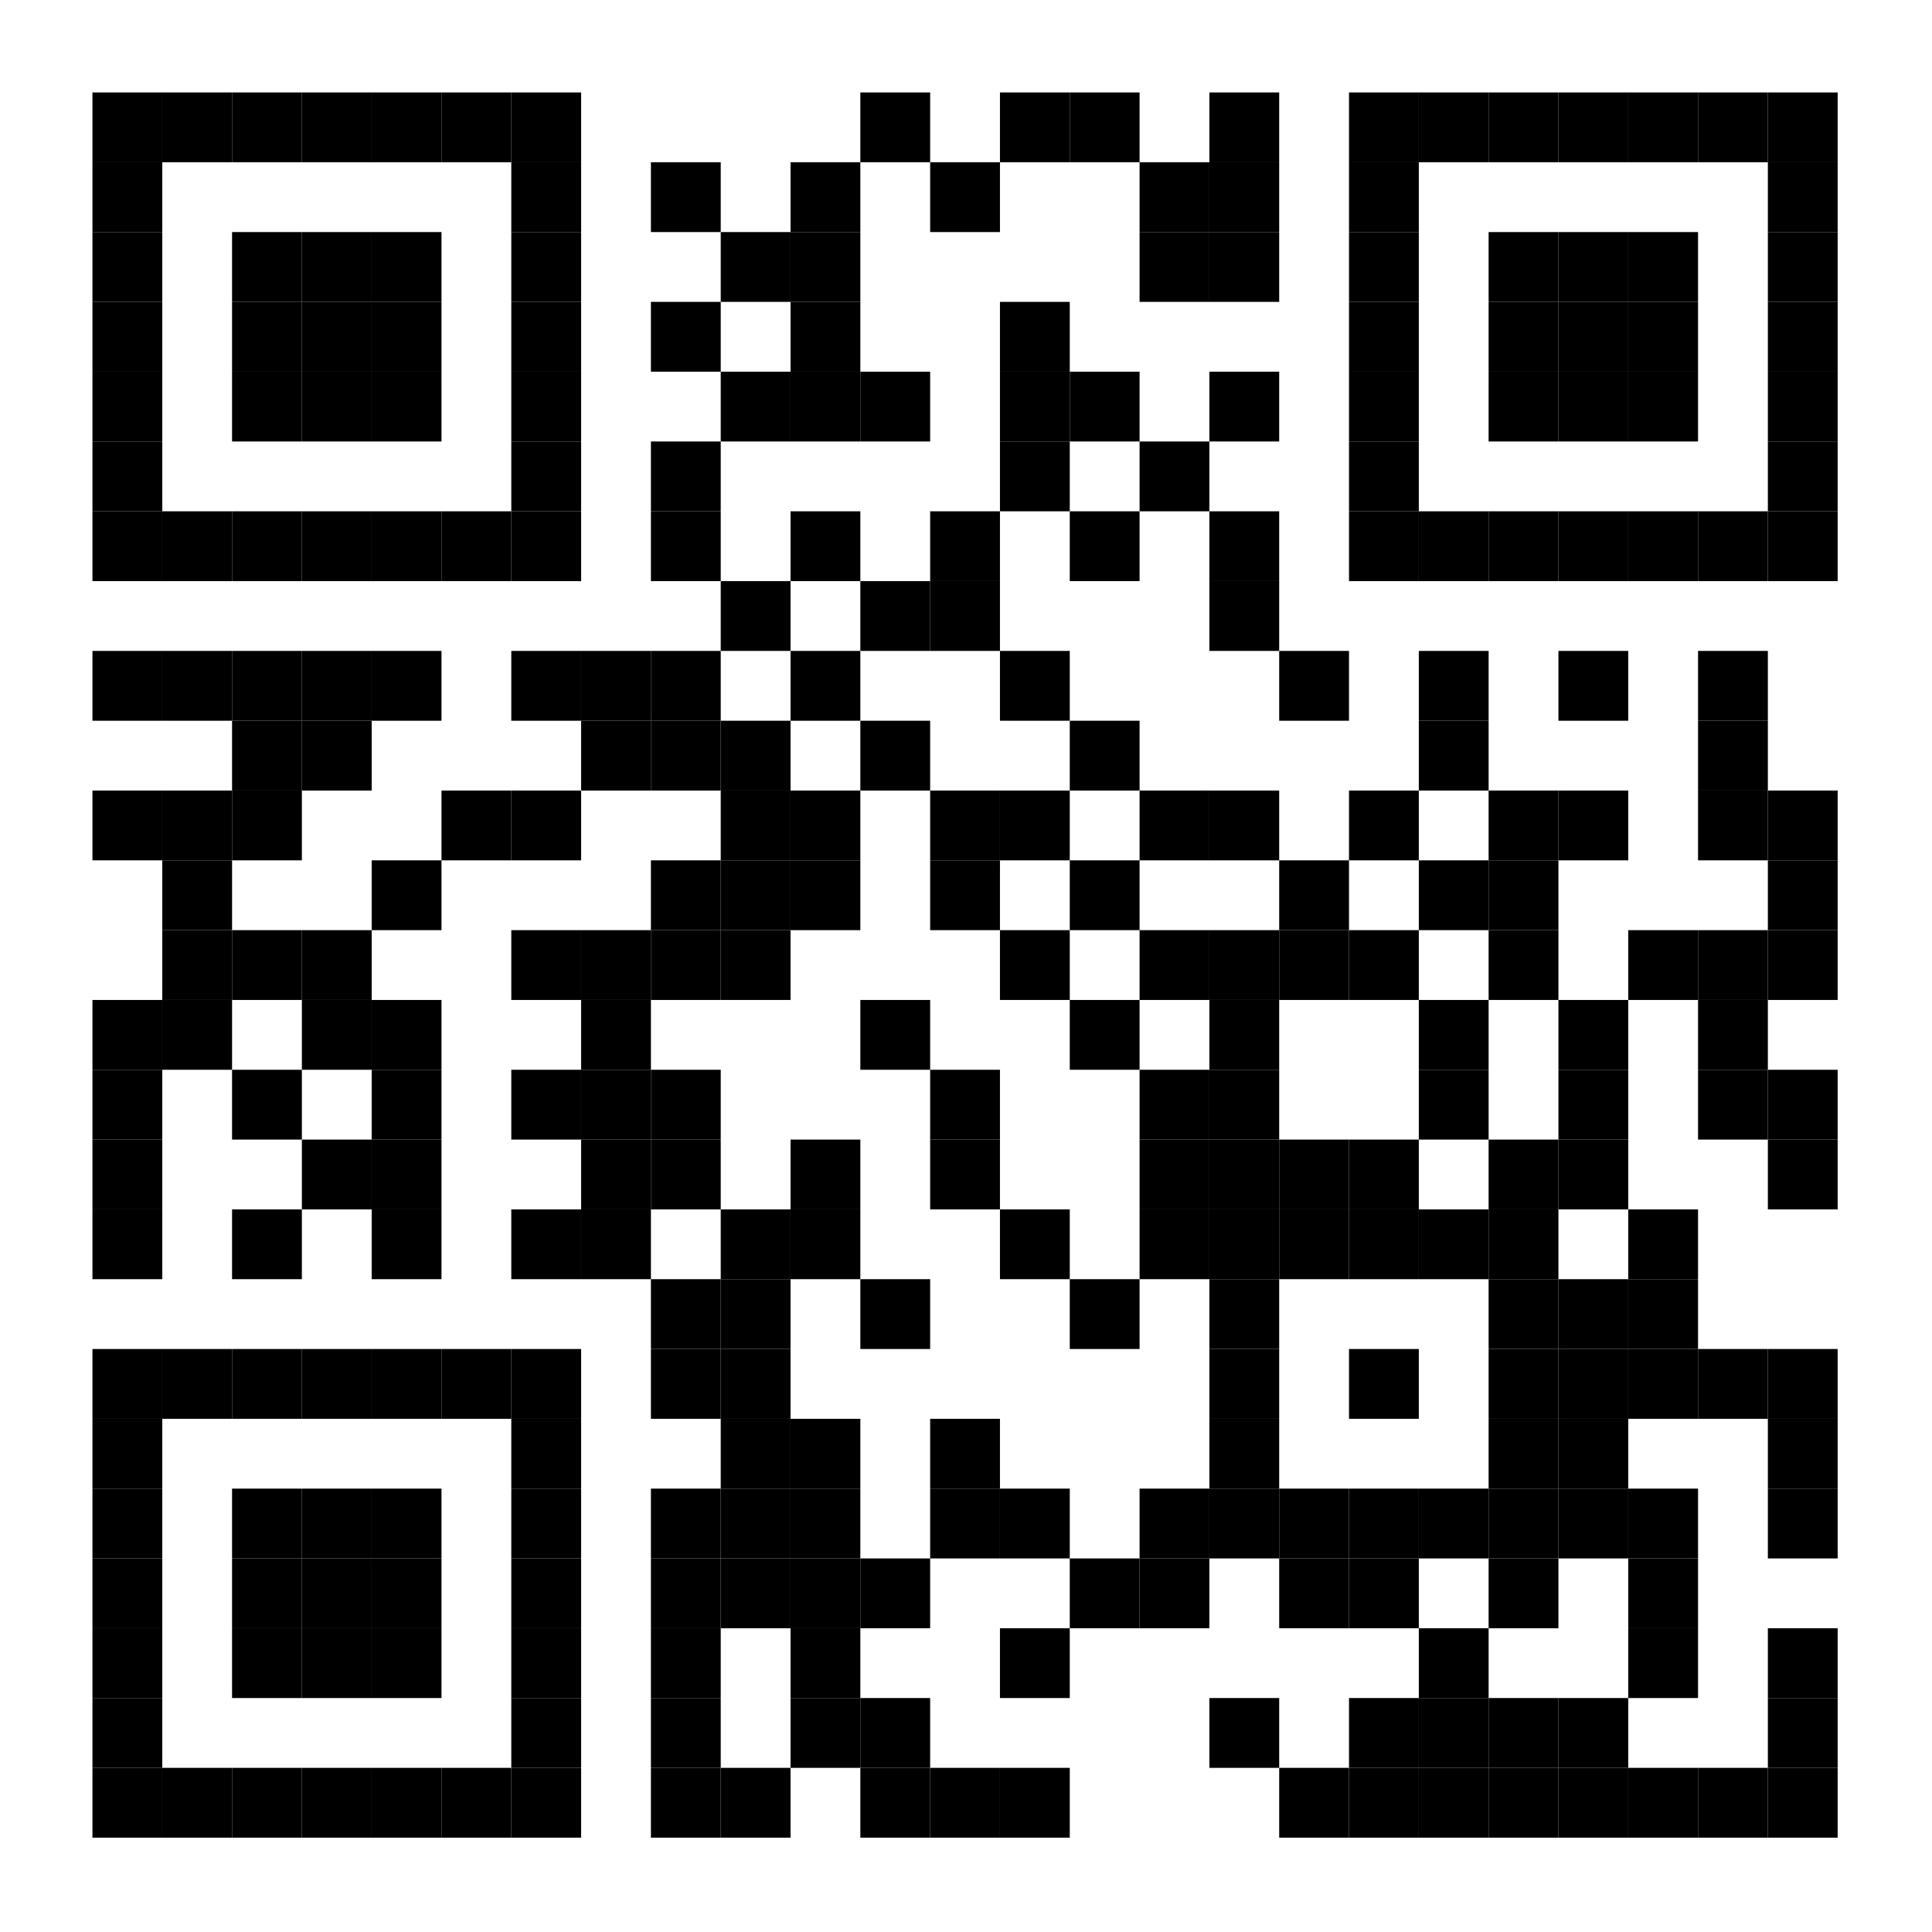 <?xml version="1.0" encoding="UTF-8"?>
<svg version="1.1" baseProfile="tiny" xmlns="http://www.w3.org/2000/svg" width="1024" height="1024">
<rect shape-rendering="optimizeSpeed"  x="0" y="0" width="1024" height="1024" fill="white" />
<rect shape-rendering="optimizeSpeed"  x="49" y="49" width="37" height="37" fill="black" />
<rect shape-rendering="optimizeSpeed"  x="86" y="49" width="37" height="37" fill="black" />
<rect shape-rendering="optimizeSpeed"  x="123" y="49" width="37" height="37" fill="black" />
<rect shape-rendering="optimizeSpeed"  x="160" y="49" width="37" height="37" fill="black" />
<rect shape-rendering="optimizeSpeed"  x="197" y="49" width="37" height="37" fill="black" />
<rect shape-rendering="optimizeSpeed"  x="234" y="49" width="37" height="37" fill="black" />
<rect shape-rendering="optimizeSpeed"  x="271" y="49" width="37" height="37" fill="black" />
<rect shape-rendering="optimizeSpeed"  x="456" y="49" width="37" height="37" fill="black" />
<rect shape-rendering="optimizeSpeed"  x="530" y="49" width="37" height="37" fill="black" />
<rect shape-rendering="optimizeSpeed"  x="567" y="49" width="37" height="37" fill="black" />
<rect shape-rendering="optimizeSpeed"  x="641" y="49" width="37" height="37" fill="black" />
<rect shape-rendering="optimizeSpeed"  x="715" y="49" width="37" height="37" fill="black" />
<rect shape-rendering="optimizeSpeed"  x="752" y="49" width="37" height="37" fill="black" />
<rect shape-rendering="optimizeSpeed"  x="789" y="49" width="37" height="37" fill="black" />
<rect shape-rendering="optimizeSpeed"  x="826" y="49" width="37" height="37" fill="black" />
<rect shape-rendering="optimizeSpeed"  x="863" y="49" width="37" height="37" fill="black" />
<rect shape-rendering="optimizeSpeed"  x="900" y="49" width="37" height="37" fill="black" />
<rect shape-rendering="optimizeSpeed"  x="937" y="49" width="37" height="37" fill="black" />
<rect shape-rendering="optimizeSpeed"  x="49" y="86" width="37" height="37" fill="black" />
<rect shape-rendering="optimizeSpeed"  x="271" y="86" width="37" height="37" fill="black" />
<rect shape-rendering="optimizeSpeed"  x="345" y="86" width="37" height="37" fill="black" />
<rect shape-rendering="optimizeSpeed"  x="419" y="86" width="37" height="37" fill="black" />
<rect shape-rendering="optimizeSpeed"  x="493" y="86" width="37" height="37" fill="black" />
<rect shape-rendering="optimizeSpeed"  x="604" y="86" width="37" height="37" fill="black" />
<rect shape-rendering="optimizeSpeed"  x="641" y="86" width="37" height="37" fill="black" />
<rect shape-rendering="optimizeSpeed"  x="715" y="86" width="37" height="37" fill="black" />
<rect shape-rendering="optimizeSpeed"  x="937" y="86" width="37" height="37" fill="black" />
<rect shape-rendering="optimizeSpeed"  x="49" y="123" width="37" height="37" fill="black" />
<rect shape-rendering="optimizeSpeed"  x="123" y="123" width="37" height="37" fill="black" />
<rect shape-rendering="optimizeSpeed"  x="160" y="123" width="37" height="37" fill="black" />
<rect shape-rendering="optimizeSpeed"  x="197" y="123" width="37" height="37" fill="black" />
<rect shape-rendering="optimizeSpeed"  x="271" y="123" width="37" height="37" fill="black" />
<rect shape-rendering="optimizeSpeed"  x="382" y="123" width="37" height="37" fill="black" />
<rect shape-rendering="optimizeSpeed"  x="419" y="123" width="37" height="37" fill="black" />
<rect shape-rendering="optimizeSpeed"  x="604" y="123" width="37" height="37" fill="black" />
<rect shape-rendering="optimizeSpeed"  x="641" y="123" width="37" height="37" fill="black" />
<rect shape-rendering="optimizeSpeed"  x="715" y="123" width="37" height="37" fill="black" />
<rect shape-rendering="optimizeSpeed"  x="789" y="123" width="37" height="37" fill="black" />
<rect shape-rendering="optimizeSpeed"  x="826" y="123" width="37" height="37" fill="black" />
<rect shape-rendering="optimizeSpeed"  x="863" y="123" width="37" height="37" fill="black" />
<rect shape-rendering="optimizeSpeed"  x="937" y="123" width="37" height="37" fill="black" />
<rect shape-rendering="optimizeSpeed"  x="49" y="160" width="37" height="37" fill="black" />
<rect shape-rendering="optimizeSpeed"  x="123" y="160" width="37" height="37" fill="black" />
<rect shape-rendering="optimizeSpeed"  x="160" y="160" width="37" height="37" fill="black" />
<rect shape-rendering="optimizeSpeed"  x="197" y="160" width="37" height="37" fill="black" />
<rect shape-rendering="optimizeSpeed"  x="271" y="160" width="37" height="37" fill="black" />
<rect shape-rendering="optimizeSpeed"  x="345" y="160" width="37" height="37" fill="black" />
<rect shape-rendering="optimizeSpeed"  x="419" y="160" width="37" height="37" fill="black" />
<rect shape-rendering="optimizeSpeed"  x="530" y="160" width="37" height="37" fill="black" />
<rect shape-rendering="optimizeSpeed"  x="715" y="160" width="37" height="37" fill="black" />
<rect shape-rendering="optimizeSpeed"  x="789" y="160" width="37" height="37" fill="black" />
<rect shape-rendering="optimizeSpeed"  x="826" y="160" width="37" height="37" fill="black" />
<rect shape-rendering="optimizeSpeed"  x="863" y="160" width="37" height="37" fill="black" />
<rect shape-rendering="optimizeSpeed"  x="937" y="160" width="37" height="37" fill="black" />
<rect shape-rendering="optimizeSpeed"  x="49" y="197" width="37" height="37" fill="black" />
<rect shape-rendering="optimizeSpeed"  x="123" y="197" width="37" height="37" fill="black" />
<rect shape-rendering="optimizeSpeed"  x="160" y="197" width="37" height="37" fill="black" />
<rect shape-rendering="optimizeSpeed"  x="197" y="197" width="37" height="37" fill="black" />
<rect shape-rendering="optimizeSpeed"  x="271" y="197" width="37" height="37" fill="black" />
<rect shape-rendering="optimizeSpeed"  x="382" y="197" width="37" height="37" fill="black" />
<rect shape-rendering="optimizeSpeed"  x="419" y="197" width="37" height="37" fill="black" />
<rect shape-rendering="optimizeSpeed"  x="456" y="197" width="37" height="37" fill="black" />
<rect shape-rendering="optimizeSpeed"  x="530" y="197" width="37" height="37" fill="black" />
<rect shape-rendering="optimizeSpeed"  x="567" y="197" width="37" height="37" fill="black" />
<rect shape-rendering="optimizeSpeed"  x="641" y="197" width="37" height="37" fill="black" />
<rect shape-rendering="optimizeSpeed"  x="715" y="197" width="37" height="37" fill="black" />
<rect shape-rendering="optimizeSpeed"  x="789" y="197" width="37" height="37" fill="black" />
<rect shape-rendering="optimizeSpeed"  x="826" y="197" width="37" height="37" fill="black" />
<rect shape-rendering="optimizeSpeed"  x="863" y="197" width="37" height="37" fill="black" />
<rect shape-rendering="optimizeSpeed"  x="937" y="197" width="37" height="37" fill="black" />
<rect shape-rendering="optimizeSpeed"  x="49" y="234" width="37" height="37" fill="black" />
<rect shape-rendering="optimizeSpeed"  x="271" y="234" width="37" height="37" fill="black" />
<rect shape-rendering="optimizeSpeed"  x="345" y="234" width="37" height="37" fill="black" />
<rect shape-rendering="optimizeSpeed"  x="530" y="234" width="37" height="37" fill="black" />
<rect shape-rendering="optimizeSpeed"  x="604" y="234" width="37" height="37" fill="black" />
<rect shape-rendering="optimizeSpeed"  x="715" y="234" width="37" height="37" fill="black" />
<rect shape-rendering="optimizeSpeed"  x="937" y="234" width="37" height="37" fill="black" />
<rect shape-rendering="optimizeSpeed"  x="49" y="271" width="37" height="37" fill="black" />
<rect shape-rendering="optimizeSpeed"  x="86" y="271" width="37" height="37" fill="black" />
<rect shape-rendering="optimizeSpeed"  x="123" y="271" width="37" height="37" fill="black" />
<rect shape-rendering="optimizeSpeed"  x="160" y="271" width="37" height="37" fill="black" />
<rect shape-rendering="optimizeSpeed"  x="197" y="271" width="37" height="37" fill="black" />
<rect shape-rendering="optimizeSpeed"  x="234" y="271" width="37" height="37" fill="black" />
<rect shape-rendering="optimizeSpeed"  x="271" y="271" width="37" height="37" fill="black" />
<rect shape-rendering="optimizeSpeed"  x="345" y="271" width="37" height="37" fill="black" />
<rect shape-rendering="optimizeSpeed"  x="419" y="271" width="37" height="37" fill="black" />
<rect shape-rendering="optimizeSpeed"  x="493" y="271" width="37" height="37" fill="black" />
<rect shape-rendering="optimizeSpeed"  x="567" y="271" width="37" height="37" fill="black" />
<rect shape-rendering="optimizeSpeed"  x="641" y="271" width="37" height="37" fill="black" />
<rect shape-rendering="optimizeSpeed"  x="715" y="271" width="37" height="37" fill="black" />
<rect shape-rendering="optimizeSpeed"  x="752" y="271" width="37" height="37" fill="black" />
<rect shape-rendering="optimizeSpeed"  x="789" y="271" width="37" height="37" fill="black" />
<rect shape-rendering="optimizeSpeed"  x="826" y="271" width="37" height="37" fill="black" />
<rect shape-rendering="optimizeSpeed"  x="863" y="271" width="37" height="37" fill="black" />
<rect shape-rendering="optimizeSpeed"  x="900" y="271" width="37" height="37" fill="black" />
<rect shape-rendering="optimizeSpeed"  x="937" y="271" width="37" height="37" fill="black" />
<rect shape-rendering="optimizeSpeed"  x="382" y="308" width="37" height="37" fill="black" />
<rect shape-rendering="optimizeSpeed"  x="456" y="308" width="37" height="37" fill="black" />
<rect shape-rendering="optimizeSpeed"  x="493" y="308" width="37" height="37" fill="black" />
<rect shape-rendering="optimizeSpeed"  x="641" y="308" width="37" height="37" fill="black" />
<rect shape-rendering="optimizeSpeed"  x="49" y="345" width="37" height="37" fill="black" />
<rect shape-rendering="optimizeSpeed"  x="86" y="345" width="37" height="37" fill="black" />
<rect shape-rendering="optimizeSpeed"  x="123" y="345" width="37" height="37" fill="black" />
<rect shape-rendering="optimizeSpeed"  x="160" y="345" width="37" height="37" fill="black" />
<rect shape-rendering="optimizeSpeed"  x="197" y="345" width="37" height="37" fill="black" />
<rect shape-rendering="optimizeSpeed"  x="271" y="345" width="37" height="37" fill="black" />
<rect shape-rendering="optimizeSpeed"  x="308" y="345" width="37" height="37" fill="black" />
<rect shape-rendering="optimizeSpeed"  x="345" y="345" width="37" height="37" fill="black" />
<rect shape-rendering="optimizeSpeed"  x="419" y="345" width="37" height="37" fill="black" />
<rect shape-rendering="optimizeSpeed"  x="530" y="345" width="37" height="37" fill="black" />
<rect shape-rendering="optimizeSpeed"  x="678" y="345" width="37" height="37" fill="black" />
<rect shape-rendering="optimizeSpeed"  x="752" y="345" width="37" height="37" fill="black" />
<rect shape-rendering="optimizeSpeed"  x="826" y="345" width="37" height="37" fill="black" />
<rect shape-rendering="optimizeSpeed"  x="900" y="345" width="37" height="37" fill="black" />
<rect shape-rendering="optimizeSpeed"  x="123" y="382" width="37" height="37" fill="black" />
<rect shape-rendering="optimizeSpeed"  x="160" y="382" width="37" height="37" fill="black" />
<rect shape-rendering="optimizeSpeed"  x="308" y="382" width="37" height="37" fill="black" />
<rect shape-rendering="optimizeSpeed"  x="345" y="382" width="37" height="37" fill="black" />
<rect shape-rendering="optimizeSpeed"  x="382" y="382" width="37" height="37" fill="black" />
<rect shape-rendering="optimizeSpeed"  x="456" y="382" width="37" height="37" fill="black" />
<rect shape-rendering="optimizeSpeed"  x="567" y="382" width="37" height="37" fill="black" />
<rect shape-rendering="optimizeSpeed"  x="752" y="382" width="37" height="37" fill="black" />
<rect shape-rendering="optimizeSpeed"  x="900" y="382" width="37" height="37" fill="black" />
<rect shape-rendering="optimizeSpeed"  x="49" y="419" width="37" height="37" fill="black" />
<rect shape-rendering="optimizeSpeed"  x="86" y="419" width="37" height="37" fill="black" />
<rect shape-rendering="optimizeSpeed"  x="123" y="419" width="37" height="37" fill="black" />
<rect shape-rendering="optimizeSpeed"  x="234" y="419" width="37" height="37" fill="black" />
<rect shape-rendering="optimizeSpeed"  x="271" y="419" width="37" height="37" fill="black" />
<rect shape-rendering="optimizeSpeed"  x="382" y="419" width="37" height="37" fill="black" />
<rect shape-rendering="optimizeSpeed"  x="419" y="419" width="37" height="37" fill="black" />
<rect shape-rendering="optimizeSpeed"  x="493" y="419" width="37" height="37" fill="black" />
<rect shape-rendering="optimizeSpeed"  x="530" y="419" width="37" height="37" fill="black" />
<rect shape-rendering="optimizeSpeed"  x="604" y="419" width="37" height="37" fill="black" />
<rect shape-rendering="optimizeSpeed"  x="641" y="419" width="37" height="37" fill="black" />
<rect shape-rendering="optimizeSpeed"  x="715" y="419" width="37" height="37" fill="black" />
<rect shape-rendering="optimizeSpeed"  x="789" y="419" width="37" height="37" fill="black" />
<rect shape-rendering="optimizeSpeed"  x="826" y="419" width="37" height="37" fill="black" />
<rect shape-rendering="optimizeSpeed"  x="900" y="419" width="37" height="37" fill="black" />
<rect shape-rendering="optimizeSpeed"  x="937" y="419" width="37" height="37" fill="black" />
<rect shape-rendering="optimizeSpeed"  x="86" y="456" width="37" height="37" fill="black" />
<rect shape-rendering="optimizeSpeed"  x="197" y="456" width="37" height="37" fill="black" />
<rect shape-rendering="optimizeSpeed"  x="345" y="456" width="37" height="37" fill="black" />
<rect shape-rendering="optimizeSpeed"  x="382" y="456" width="37" height="37" fill="black" />
<rect shape-rendering="optimizeSpeed"  x="419" y="456" width="37" height="37" fill="black" />
<rect shape-rendering="optimizeSpeed"  x="493" y="456" width="37" height="37" fill="black" />
<rect shape-rendering="optimizeSpeed"  x="567" y="456" width="37" height="37" fill="black" />
<rect shape-rendering="optimizeSpeed"  x="678" y="456" width="37" height="37" fill="black" />
<rect shape-rendering="optimizeSpeed"  x="752" y="456" width="37" height="37" fill="black" />
<rect shape-rendering="optimizeSpeed"  x="789" y="456" width="37" height="37" fill="black" />
<rect shape-rendering="optimizeSpeed"  x="937" y="456" width="37" height="37" fill="black" />
<rect shape-rendering="optimizeSpeed"  x="86" y="493" width="37" height="37" fill="black" />
<rect shape-rendering="optimizeSpeed"  x="123" y="493" width="37" height="37" fill="black" />
<rect shape-rendering="optimizeSpeed"  x="160" y="493" width="37" height="37" fill="black" />
<rect shape-rendering="optimizeSpeed"  x="271" y="493" width="37" height="37" fill="black" />
<rect shape-rendering="optimizeSpeed"  x="308" y="493" width="37" height="37" fill="black" />
<rect shape-rendering="optimizeSpeed"  x="345" y="493" width="37" height="37" fill="black" />
<rect shape-rendering="optimizeSpeed"  x="382" y="493" width="37" height="37" fill="black" />
<rect shape-rendering="optimizeSpeed"  x="530" y="493" width="37" height="37" fill="black" />
<rect shape-rendering="optimizeSpeed"  x="604" y="493" width="37" height="37" fill="black" />
<rect shape-rendering="optimizeSpeed"  x="641" y="493" width="37" height="37" fill="black" />
<rect shape-rendering="optimizeSpeed"  x="678" y="493" width="37" height="37" fill="black" />
<rect shape-rendering="optimizeSpeed"  x="715" y="493" width="37" height="37" fill="black" />
<rect shape-rendering="optimizeSpeed"  x="789" y="493" width="37" height="37" fill="black" />
<rect shape-rendering="optimizeSpeed"  x="863" y="493" width="37" height="37" fill="black" />
<rect shape-rendering="optimizeSpeed"  x="900" y="493" width="37" height="37" fill="black" />
<rect shape-rendering="optimizeSpeed"  x="937" y="493" width="37" height="37" fill="black" />
<rect shape-rendering="optimizeSpeed"  x="49" y="530" width="37" height="37" fill="black" />
<rect shape-rendering="optimizeSpeed"  x="86" y="530" width="37" height="37" fill="black" />
<rect shape-rendering="optimizeSpeed"  x="160" y="530" width="37" height="37" fill="black" />
<rect shape-rendering="optimizeSpeed"  x="197" y="530" width="37" height="37" fill="black" />
<rect shape-rendering="optimizeSpeed"  x="308" y="530" width="37" height="37" fill="black" />
<rect shape-rendering="optimizeSpeed"  x="456" y="530" width="37" height="37" fill="black" />
<rect shape-rendering="optimizeSpeed"  x="567" y="530" width="37" height="37" fill="black" />
<rect shape-rendering="optimizeSpeed"  x="641" y="530" width="37" height="37" fill="black" />
<rect shape-rendering="optimizeSpeed"  x="752" y="530" width="37" height="37" fill="black" />
<rect shape-rendering="optimizeSpeed"  x="826" y="530" width="37" height="37" fill="black" />
<rect shape-rendering="optimizeSpeed"  x="900" y="530" width="37" height="37" fill="black" />
<rect shape-rendering="optimizeSpeed"  x="49" y="567" width="37" height="37" fill="black" />
<rect shape-rendering="optimizeSpeed"  x="123" y="567" width="37" height="37" fill="black" />
<rect shape-rendering="optimizeSpeed"  x="197" y="567" width="37" height="37" fill="black" />
<rect shape-rendering="optimizeSpeed"  x="271" y="567" width="37" height="37" fill="black" />
<rect shape-rendering="optimizeSpeed"  x="308" y="567" width="37" height="37" fill="black" />
<rect shape-rendering="optimizeSpeed"  x="345" y="567" width="37" height="37" fill="black" />
<rect shape-rendering="optimizeSpeed"  x="493" y="567" width="37" height="37" fill="black" />
<rect shape-rendering="optimizeSpeed"  x="604" y="567" width="37" height="37" fill="black" />
<rect shape-rendering="optimizeSpeed"  x="641" y="567" width="37" height="37" fill="black" />
<rect shape-rendering="optimizeSpeed"  x="752" y="567" width="37" height="37" fill="black" />
<rect shape-rendering="optimizeSpeed"  x="826" y="567" width="37" height="37" fill="black" />
<rect shape-rendering="optimizeSpeed"  x="900" y="567" width="37" height="37" fill="black" />
<rect shape-rendering="optimizeSpeed"  x="937" y="567" width="37" height="37" fill="black" />
<rect shape-rendering="optimizeSpeed"  x="49" y="604" width="37" height="37" fill="black" />
<rect shape-rendering="optimizeSpeed"  x="160" y="604" width="37" height="37" fill="black" />
<rect shape-rendering="optimizeSpeed"  x="197" y="604" width="37" height="37" fill="black" />
<rect shape-rendering="optimizeSpeed"  x="308" y="604" width="37" height="37" fill="black" />
<rect shape-rendering="optimizeSpeed"  x="345" y="604" width="37" height="37" fill="black" />
<rect shape-rendering="optimizeSpeed"  x="419" y="604" width="37" height="37" fill="black" />
<rect shape-rendering="optimizeSpeed"  x="493" y="604" width="37" height="37" fill="black" />
<rect shape-rendering="optimizeSpeed"  x="604" y="604" width="37" height="37" fill="black" />
<rect shape-rendering="optimizeSpeed"  x="641" y="604" width="37" height="37" fill="black" />
<rect shape-rendering="optimizeSpeed"  x="678" y="604" width="37" height="37" fill="black" />
<rect shape-rendering="optimizeSpeed"  x="715" y="604" width="37" height="37" fill="black" />
<rect shape-rendering="optimizeSpeed"  x="789" y="604" width="37" height="37" fill="black" />
<rect shape-rendering="optimizeSpeed"  x="826" y="604" width="37" height="37" fill="black" />
<rect shape-rendering="optimizeSpeed"  x="937" y="604" width="37" height="37" fill="black" />
<rect shape-rendering="optimizeSpeed"  x="49" y="641" width="37" height="37" fill="black" />
<rect shape-rendering="optimizeSpeed"  x="123" y="641" width="37" height="37" fill="black" />
<rect shape-rendering="optimizeSpeed"  x="197" y="641" width="37" height="37" fill="black" />
<rect shape-rendering="optimizeSpeed"  x="271" y="641" width="37" height="37" fill="black" />
<rect shape-rendering="optimizeSpeed"  x="308" y="641" width="37" height="37" fill="black" />
<rect shape-rendering="optimizeSpeed"  x="382" y="641" width="37" height="37" fill="black" />
<rect shape-rendering="optimizeSpeed"  x="419" y="641" width="37" height="37" fill="black" />
<rect shape-rendering="optimizeSpeed"  x="530" y="641" width="37" height="37" fill="black" />
<rect shape-rendering="optimizeSpeed"  x="604" y="641" width="37" height="37" fill="black" />
<rect shape-rendering="optimizeSpeed"  x="641" y="641" width="37" height="37" fill="black" />
<rect shape-rendering="optimizeSpeed"  x="678" y="641" width="37" height="37" fill="black" />
<rect shape-rendering="optimizeSpeed"  x="715" y="641" width="37" height="37" fill="black" />
<rect shape-rendering="optimizeSpeed"  x="752" y="641" width="37" height="37" fill="black" />
<rect shape-rendering="optimizeSpeed"  x="789" y="641" width="37" height="37" fill="black" />
<rect shape-rendering="optimizeSpeed"  x="863" y="641" width="37" height="37" fill="black" />
<rect shape-rendering="optimizeSpeed"  x="345" y="678" width="37" height="37" fill="black" />
<rect shape-rendering="optimizeSpeed"  x="382" y="678" width="37" height="37" fill="black" />
<rect shape-rendering="optimizeSpeed"  x="456" y="678" width="37" height="37" fill="black" />
<rect shape-rendering="optimizeSpeed"  x="567" y="678" width="37" height="37" fill="black" />
<rect shape-rendering="optimizeSpeed"  x="641" y="678" width="37" height="37" fill="black" />
<rect shape-rendering="optimizeSpeed"  x="789" y="678" width="37" height="37" fill="black" />
<rect shape-rendering="optimizeSpeed"  x="826" y="678" width="37" height="37" fill="black" />
<rect shape-rendering="optimizeSpeed"  x="863" y="678" width="37" height="37" fill="black" />
<rect shape-rendering="optimizeSpeed"  x="49" y="715" width="37" height="37" fill="black" />
<rect shape-rendering="optimizeSpeed"  x="86" y="715" width="37" height="37" fill="black" />
<rect shape-rendering="optimizeSpeed"  x="123" y="715" width="37" height="37" fill="black" />
<rect shape-rendering="optimizeSpeed"  x="160" y="715" width="37" height="37" fill="black" />
<rect shape-rendering="optimizeSpeed"  x="197" y="715" width="37" height="37" fill="black" />
<rect shape-rendering="optimizeSpeed"  x="234" y="715" width="37" height="37" fill="black" />
<rect shape-rendering="optimizeSpeed"  x="271" y="715" width="37" height="37" fill="black" />
<rect shape-rendering="optimizeSpeed"  x="345" y="715" width="37" height="37" fill="black" />
<rect shape-rendering="optimizeSpeed"  x="382" y="715" width="37" height="37" fill="black" />
<rect shape-rendering="optimizeSpeed"  x="641" y="715" width="37" height="37" fill="black" />
<rect shape-rendering="optimizeSpeed"  x="715" y="715" width="37" height="37" fill="black" />
<rect shape-rendering="optimizeSpeed"  x="789" y="715" width="37" height="37" fill="black" />
<rect shape-rendering="optimizeSpeed"  x="826" y="715" width="37" height="37" fill="black" />
<rect shape-rendering="optimizeSpeed"  x="863" y="715" width="37" height="37" fill="black" />
<rect shape-rendering="optimizeSpeed"  x="900" y="715" width="37" height="37" fill="black" />
<rect shape-rendering="optimizeSpeed"  x="937" y="715" width="37" height="37" fill="black" />
<rect shape-rendering="optimizeSpeed"  x="49" y="752" width="37" height="37" fill="black" />
<rect shape-rendering="optimizeSpeed"  x="271" y="752" width="37" height="37" fill="black" />
<rect shape-rendering="optimizeSpeed"  x="382" y="752" width="37" height="37" fill="black" />
<rect shape-rendering="optimizeSpeed"  x="419" y="752" width="37" height="37" fill="black" />
<rect shape-rendering="optimizeSpeed"  x="493" y="752" width="37" height="37" fill="black" />
<rect shape-rendering="optimizeSpeed"  x="641" y="752" width="37" height="37" fill="black" />
<rect shape-rendering="optimizeSpeed"  x="789" y="752" width="37" height="37" fill="black" />
<rect shape-rendering="optimizeSpeed"  x="826" y="752" width="37" height="37" fill="black" />
<rect shape-rendering="optimizeSpeed"  x="937" y="752" width="37" height="37" fill="black" />
<rect shape-rendering="optimizeSpeed"  x="49" y="789" width="37" height="37" fill="black" />
<rect shape-rendering="optimizeSpeed"  x="123" y="789" width="37" height="37" fill="black" />
<rect shape-rendering="optimizeSpeed"  x="160" y="789" width="37" height="37" fill="black" />
<rect shape-rendering="optimizeSpeed"  x="197" y="789" width="37" height="37" fill="black" />
<rect shape-rendering="optimizeSpeed"  x="271" y="789" width="37" height="37" fill="black" />
<rect shape-rendering="optimizeSpeed"  x="345" y="789" width="37" height="37" fill="black" />
<rect shape-rendering="optimizeSpeed"  x="382" y="789" width="37" height="37" fill="black" />
<rect shape-rendering="optimizeSpeed"  x="419" y="789" width="37" height="37" fill="black" />
<rect shape-rendering="optimizeSpeed"  x="493" y="789" width="37" height="37" fill="black" />
<rect shape-rendering="optimizeSpeed"  x="530" y="789" width="37" height="37" fill="black" />
<rect shape-rendering="optimizeSpeed"  x="604" y="789" width="37" height="37" fill="black" />
<rect shape-rendering="optimizeSpeed"  x="641" y="789" width="37" height="37" fill="black" />
<rect shape-rendering="optimizeSpeed"  x="678" y="789" width="37" height="37" fill="black" />
<rect shape-rendering="optimizeSpeed"  x="715" y="789" width="37" height="37" fill="black" />
<rect shape-rendering="optimizeSpeed"  x="752" y="789" width="37" height="37" fill="black" />
<rect shape-rendering="optimizeSpeed"  x="789" y="789" width="37" height="37" fill="black" />
<rect shape-rendering="optimizeSpeed"  x="826" y="789" width="37" height="37" fill="black" />
<rect shape-rendering="optimizeSpeed"  x="863" y="789" width="37" height="37" fill="black" />
<rect shape-rendering="optimizeSpeed"  x="937" y="789" width="37" height="37" fill="black" />
<rect shape-rendering="optimizeSpeed"  x="49" y="826" width="37" height="37" fill="black" />
<rect shape-rendering="optimizeSpeed"  x="123" y="826" width="37" height="37" fill="black" />
<rect shape-rendering="optimizeSpeed"  x="160" y="826" width="37" height="37" fill="black" />
<rect shape-rendering="optimizeSpeed"  x="197" y="826" width="37" height="37" fill="black" />
<rect shape-rendering="optimizeSpeed"  x="271" y="826" width="37" height="37" fill="black" />
<rect shape-rendering="optimizeSpeed"  x="345" y="826" width="37" height="37" fill="black" />
<rect shape-rendering="optimizeSpeed"  x="382" y="826" width="37" height="37" fill="black" />
<rect shape-rendering="optimizeSpeed"  x="419" y="826" width="37" height="37" fill="black" />
<rect shape-rendering="optimizeSpeed"  x="456" y="826" width="37" height="37" fill="black" />
<rect shape-rendering="optimizeSpeed"  x="567" y="826" width="37" height="37" fill="black" />
<rect shape-rendering="optimizeSpeed"  x="604" y="826" width="37" height="37" fill="black" />
<rect shape-rendering="optimizeSpeed"  x="678" y="826" width="37" height="37" fill="black" />
<rect shape-rendering="optimizeSpeed"  x="715" y="826" width="37" height="37" fill="black" />
<rect shape-rendering="optimizeSpeed"  x="789" y="826" width="37" height="37" fill="black" />
<rect shape-rendering="optimizeSpeed"  x="863" y="826" width="37" height="37" fill="black" />
<rect shape-rendering="optimizeSpeed"  x="49" y="863" width="37" height="37" fill="black" />
<rect shape-rendering="optimizeSpeed"  x="123" y="863" width="37" height="37" fill="black" />
<rect shape-rendering="optimizeSpeed"  x="160" y="863" width="37" height="37" fill="black" />
<rect shape-rendering="optimizeSpeed"  x="197" y="863" width="37" height="37" fill="black" />
<rect shape-rendering="optimizeSpeed"  x="271" y="863" width="37" height="37" fill="black" />
<rect shape-rendering="optimizeSpeed"  x="345" y="863" width="37" height="37" fill="black" />
<rect shape-rendering="optimizeSpeed"  x="419" y="863" width="37" height="37" fill="black" />
<rect shape-rendering="optimizeSpeed"  x="530" y="863" width="37" height="37" fill="black" />
<rect shape-rendering="optimizeSpeed"  x="752" y="863" width="37" height="37" fill="black" />
<rect shape-rendering="optimizeSpeed"  x="863" y="863" width="37" height="37" fill="black" />
<rect shape-rendering="optimizeSpeed"  x="937" y="863" width="37" height="37" fill="black" />
<rect shape-rendering="optimizeSpeed"  x="49" y="900" width="37" height="37" fill="black" />
<rect shape-rendering="optimizeSpeed"  x="271" y="900" width="37" height="37" fill="black" />
<rect shape-rendering="optimizeSpeed"  x="345" y="900" width="37" height="37" fill="black" />
<rect shape-rendering="optimizeSpeed"  x="419" y="900" width="37" height="37" fill="black" />
<rect shape-rendering="optimizeSpeed"  x="456" y="900" width="37" height="37" fill="black" />
<rect shape-rendering="optimizeSpeed"  x="641" y="900" width="37" height="37" fill="black" />
<rect shape-rendering="optimizeSpeed"  x="715" y="900" width="37" height="37" fill="black" />
<rect shape-rendering="optimizeSpeed"  x="752" y="900" width="37" height="37" fill="black" />
<rect shape-rendering="optimizeSpeed"  x="789" y="900" width="37" height="37" fill="black" />
<rect shape-rendering="optimizeSpeed"  x="826" y="900" width="37" height="37" fill="black" />
<rect shape-rendering="optimizeSpeed"  x="937" y="900" width="37" height="37" fill="black" />
<rect shape-rendering="optimizeSpeed"  x="49" y="937" width="37" height="37" fill="black" />
<rect shape-rendering="optimizeSpeed"  x="86" y="937" width="37" height="37" fill="black" />
<rect shape-rendering="optimizeSpeed"  x="123" y="937" width="37" height="37" fill="black" />
<rect shape-rendering="optimizeSpeed"  x="160" y="937" width="37" height="37" fill="black" />
<rect shape-rendering="optimizeSpeed"  x="197" y="937" width="37" height="37" fill="black" />
<rect shape-rendering="optimizeSpeed"  x="234" y="937" width="37" height="37" fill="black" />
<rect shape-rendering="optimizeSpeed"  x="271" y="937" width="37" height="37" fill="black" />
<rect shape-rendering="optimizeSpeed"  x="345" y="937" width="37" height="37" fill="black" />
<rect shape-rendering="optimizeSpeed"  x="382" y="937" width="37" height="37" fill="black" />
<rect shape-rendering="optimizeSpeed"  x="456" y="937" width="37" height="37" fill="black" />
<rect shape-rendering="optimizeSpeed"  x="493" y="937" width="37" height="37" fill="black" />
<rect shape-rendering="optimizeSpeed"  x="530" y="937" width="37" height="37" fill="black" />
<rect shape-rendering="optimizeSpeed"  x="678" y="937" width="37" height="37" fill="black" />
<rect shape-rendering="optimizeSpeed"  x="715" y="937" width="37" height="37" fill="black" />
<rect shape-rendering="optimizeSpeed"  x="752" y="937" width="37" height="37" fill="black" />
<rect shape-rendering="optimizeSpeed"  x="789" y="937" width="37" height="37" fill="black" />
<rect shape-rendering="optimizeSpeed"  x="826" y="937" width="37" height="37" fill="black" />
<rect shape-rendering="optimizeSpeed"  x="863" y="937" width="37" height="37" fill="black" />
<rect shape-rendering="optimizeSpeed"  x="900" y="937" width="37" height="37" fill="black" />
<rect shape-rendering="optimizeSpeed"  x="937" y="937" width="37" height="37" fill="black" /></svg>